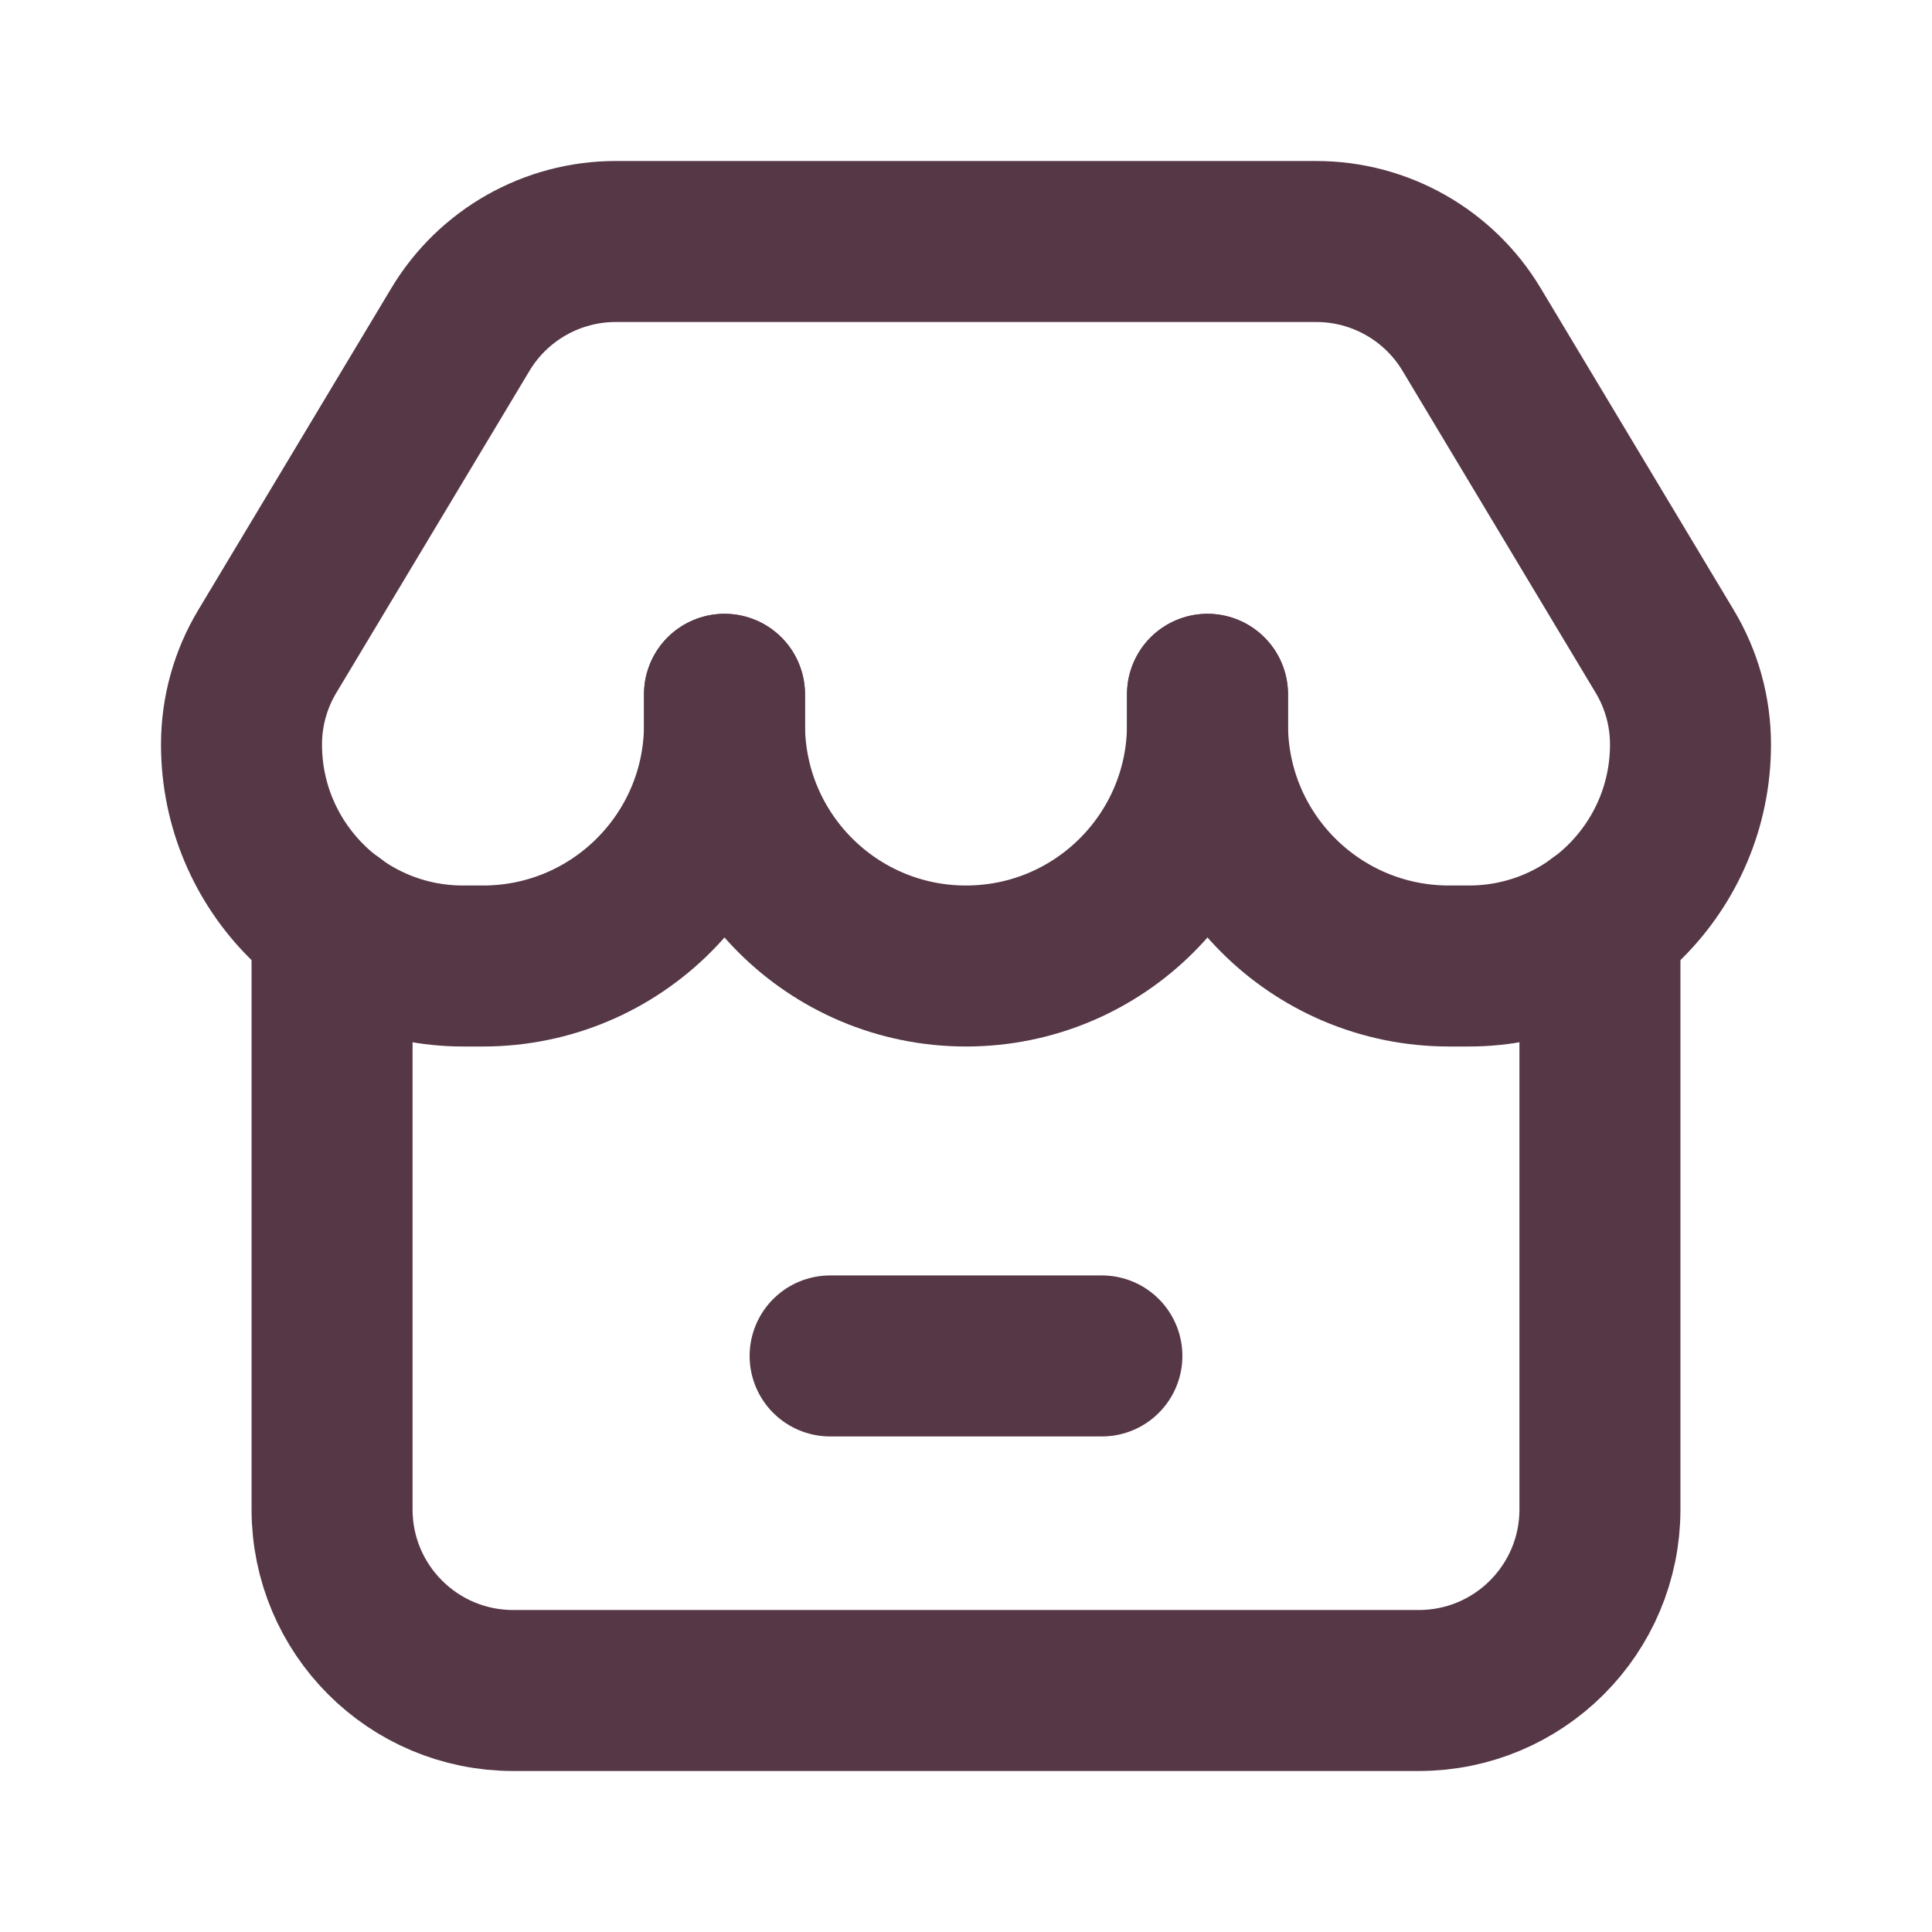 <svg width="24" height="24" viewBox="0 0 24 24" fill="none" xmlns="http://www.w3.org/2000/svg">
<path d="M19.875 11.465V18.75C19.875 19.993 18.868 21 17.625 21H6.375C5.132 21 4.125 19.993 4.125 18.75V11.464" stroke="#563746" stroke-width="2" stroke-linecap="round" stroke-linejoin="round"/>
<path d="M15 8.625V9C15 10.657 13.657 12 12 12V12C10.343 12 9 10.657 9 9V8.625" stroke="#563746" stroke-width="2" stroke-linecap="round" stroke-linejoin="round"/>
<path d="M15 8.625V9C15 10.657 16.343 12 18 12H18.248C19.768 12 21 10.768 21 9.248V9.248C21 8.84 20.889 8.44 20.679 8.091L18.28 4.092C17.874 3.415 17.141 3 16.351 3H7.649C6.859 3 6.126 3.415 5.72 4.092L3.321 8.091C3.111 8.44 3 8.84 3 9.248V9.248C3 10.768 4.232 12 5.752 12H6C7.657 12 9 10.657 9 9V8.625" stroke="#563746" stroke-width="2" stroke-linecap="round" stroke-linejoin="round"/>
<path d="M13.688 16.844H10.312" stroke="#563746" stroke-width="2" stroke-linecap="round" stroke-linejoin="round"/>
</svg>
